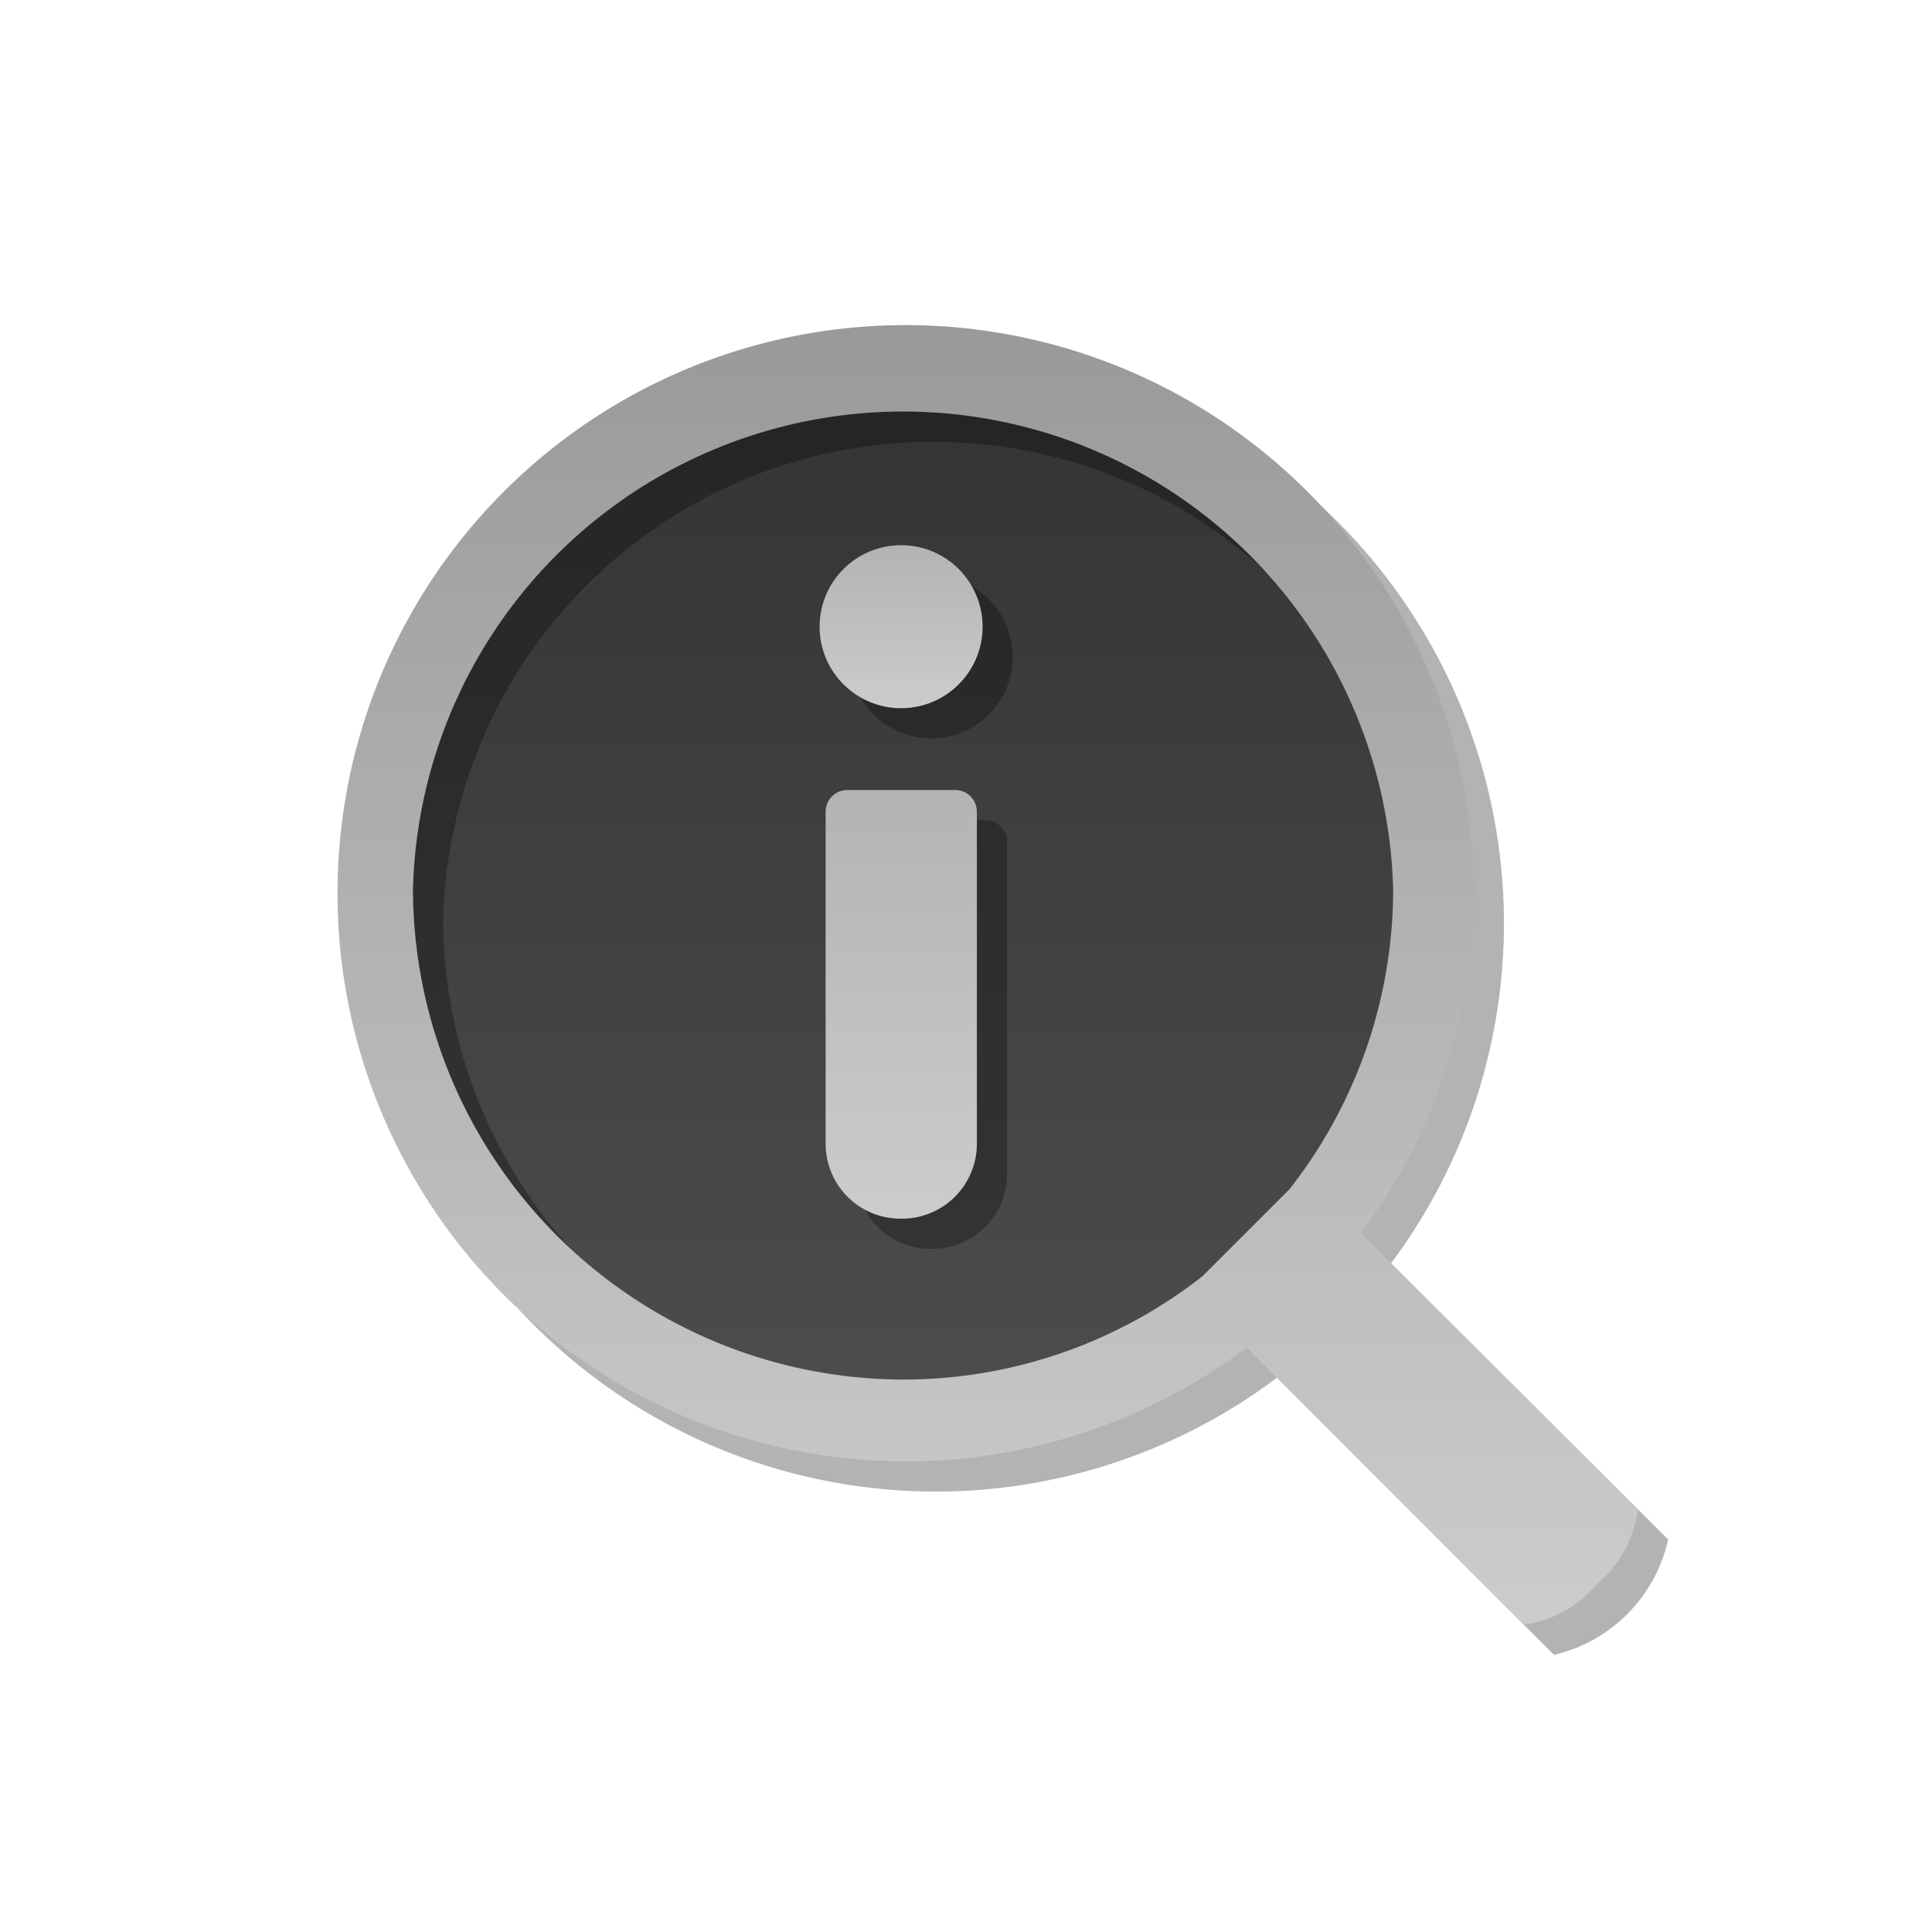 <svg xmlns="http://www.w3.org/2000/svg" xmlns:xlink="http://www.w3.org/1999/xlink" viewBox="0 0 64 64"><defs><style>.cls-1{isolation:isolate;}.cls-2{fill:none;}.cls-3{fill:url(#linear-gradient);}.cls-4{mix-blend-mode:multiply;opacity:0.3;}.cls-5{fill:url(#linear-gradient-2);}.cls-6{fill:url(#linear-gradient-3);}.cls-7{fill:url(#linear-gradient-4);}</style><linearGradient id="linear-gradient" x1="29.23" y1="11.41" x2="29.23" y2="47.37" gradientUnits="userSpaceOnUse"><stop offset="0" stop-color="#333"/><stop offset="1" stop-color="#4d4d4d"/></linearGradient><linearGradient id="linear-gradient-2" x1="32.62" y1="10.54" x2="32.62" y2="53.82" gradientUnits="userSpaceOnUse"><stop offset="0" stop-color="#999"/><stop offset="0.33" stop-color="#ababab"/><stop offset="1" stop-color="#ccc"/></linearGradient><linearGradient id="linear-gradient-3" x1="29.85" y1="18.06" x2="29.85" y2="23.46" gradientUnits="userSpaceOnUse"><stop offset="0" stop-color="#b3b3b3"/><stop offset="1" stop-color="#ccc"/></linearGradient><linearGradient id="linear-gradient-4" x1="29.85" y1="26.13" x2="29.85" y2="40.37" xlink:href="#linear-gradient-3"/></defs><g class="cls-1"><g id="Layer_2" data-name="Layer 2"><g id="_64x64_EmptyBg" data-name="64x64_EmptyBg"><rect class="cls-2" width="64" height="64"/></g><g id="Icons_64"><g id="Widget_DetailsView"><circle class="cls-3" cx="29.23" cy="29.39" r="17.98"/><g class="cls-4"><path d="M46.08,41.85a18.82,18.82,0,1,0-3.78,3.79l9.18,9.18A5.05,5.05,0,0,0,55.26,51ZM14.68,30.47a16.24,16.24,0,0,1,32.47,0,16.11,16.11,0,0,1-3.43,9.92l-2.89,2.89a16.07,16.07,0,0,1-9.91,3.42A16.28,16.28,0,0,1,14.68,30.47Z"/></g><path class="cls-5" d="M45.08,40.85a18.82,18.82,0,1,0-3.78,3.79l9.18,9.18a3.87,3.87,0,0,0,2.43-1.35A3.9,3.9,0,0,0,54.26,50ZM13.68,29.47a16.24,16.24,0,0,1,32.47,0,16.11,16.11,0,0,1-3.43,9.92l-2.89,2.89a16.07,16.07,0,0,1-9.91,3.42A16.28,16.28,0,0,1,13.68,29.47Z"/><g class="cls-4"><circle cx="30.85" cy="21.76" r="2.7"/><path d="M30.88,41.37h-.05a2.48,2.48,0,0,1-2.48-2.48v-11a.72.72,0,0,1,.72-.72h3.57a.72.72,0,0,1,.72.72v11A2.48,2.48,0,0,1,30.88,41.37Z"/></g><circle class="cls-6" cx="29.85" cy="20.76" r="2.7"/><path class="cls-7" d="M29.88,40.37h-.05a2.48,2.48,0,0,1-2.48-2.48v-11a.72.72,0,0,1,.72-.72h3.57a.72.72,0,0,1,.72.72v11A2.48,2.48,0,0,1,29.88,40.37Z"/></g></g></g></g></svg>
